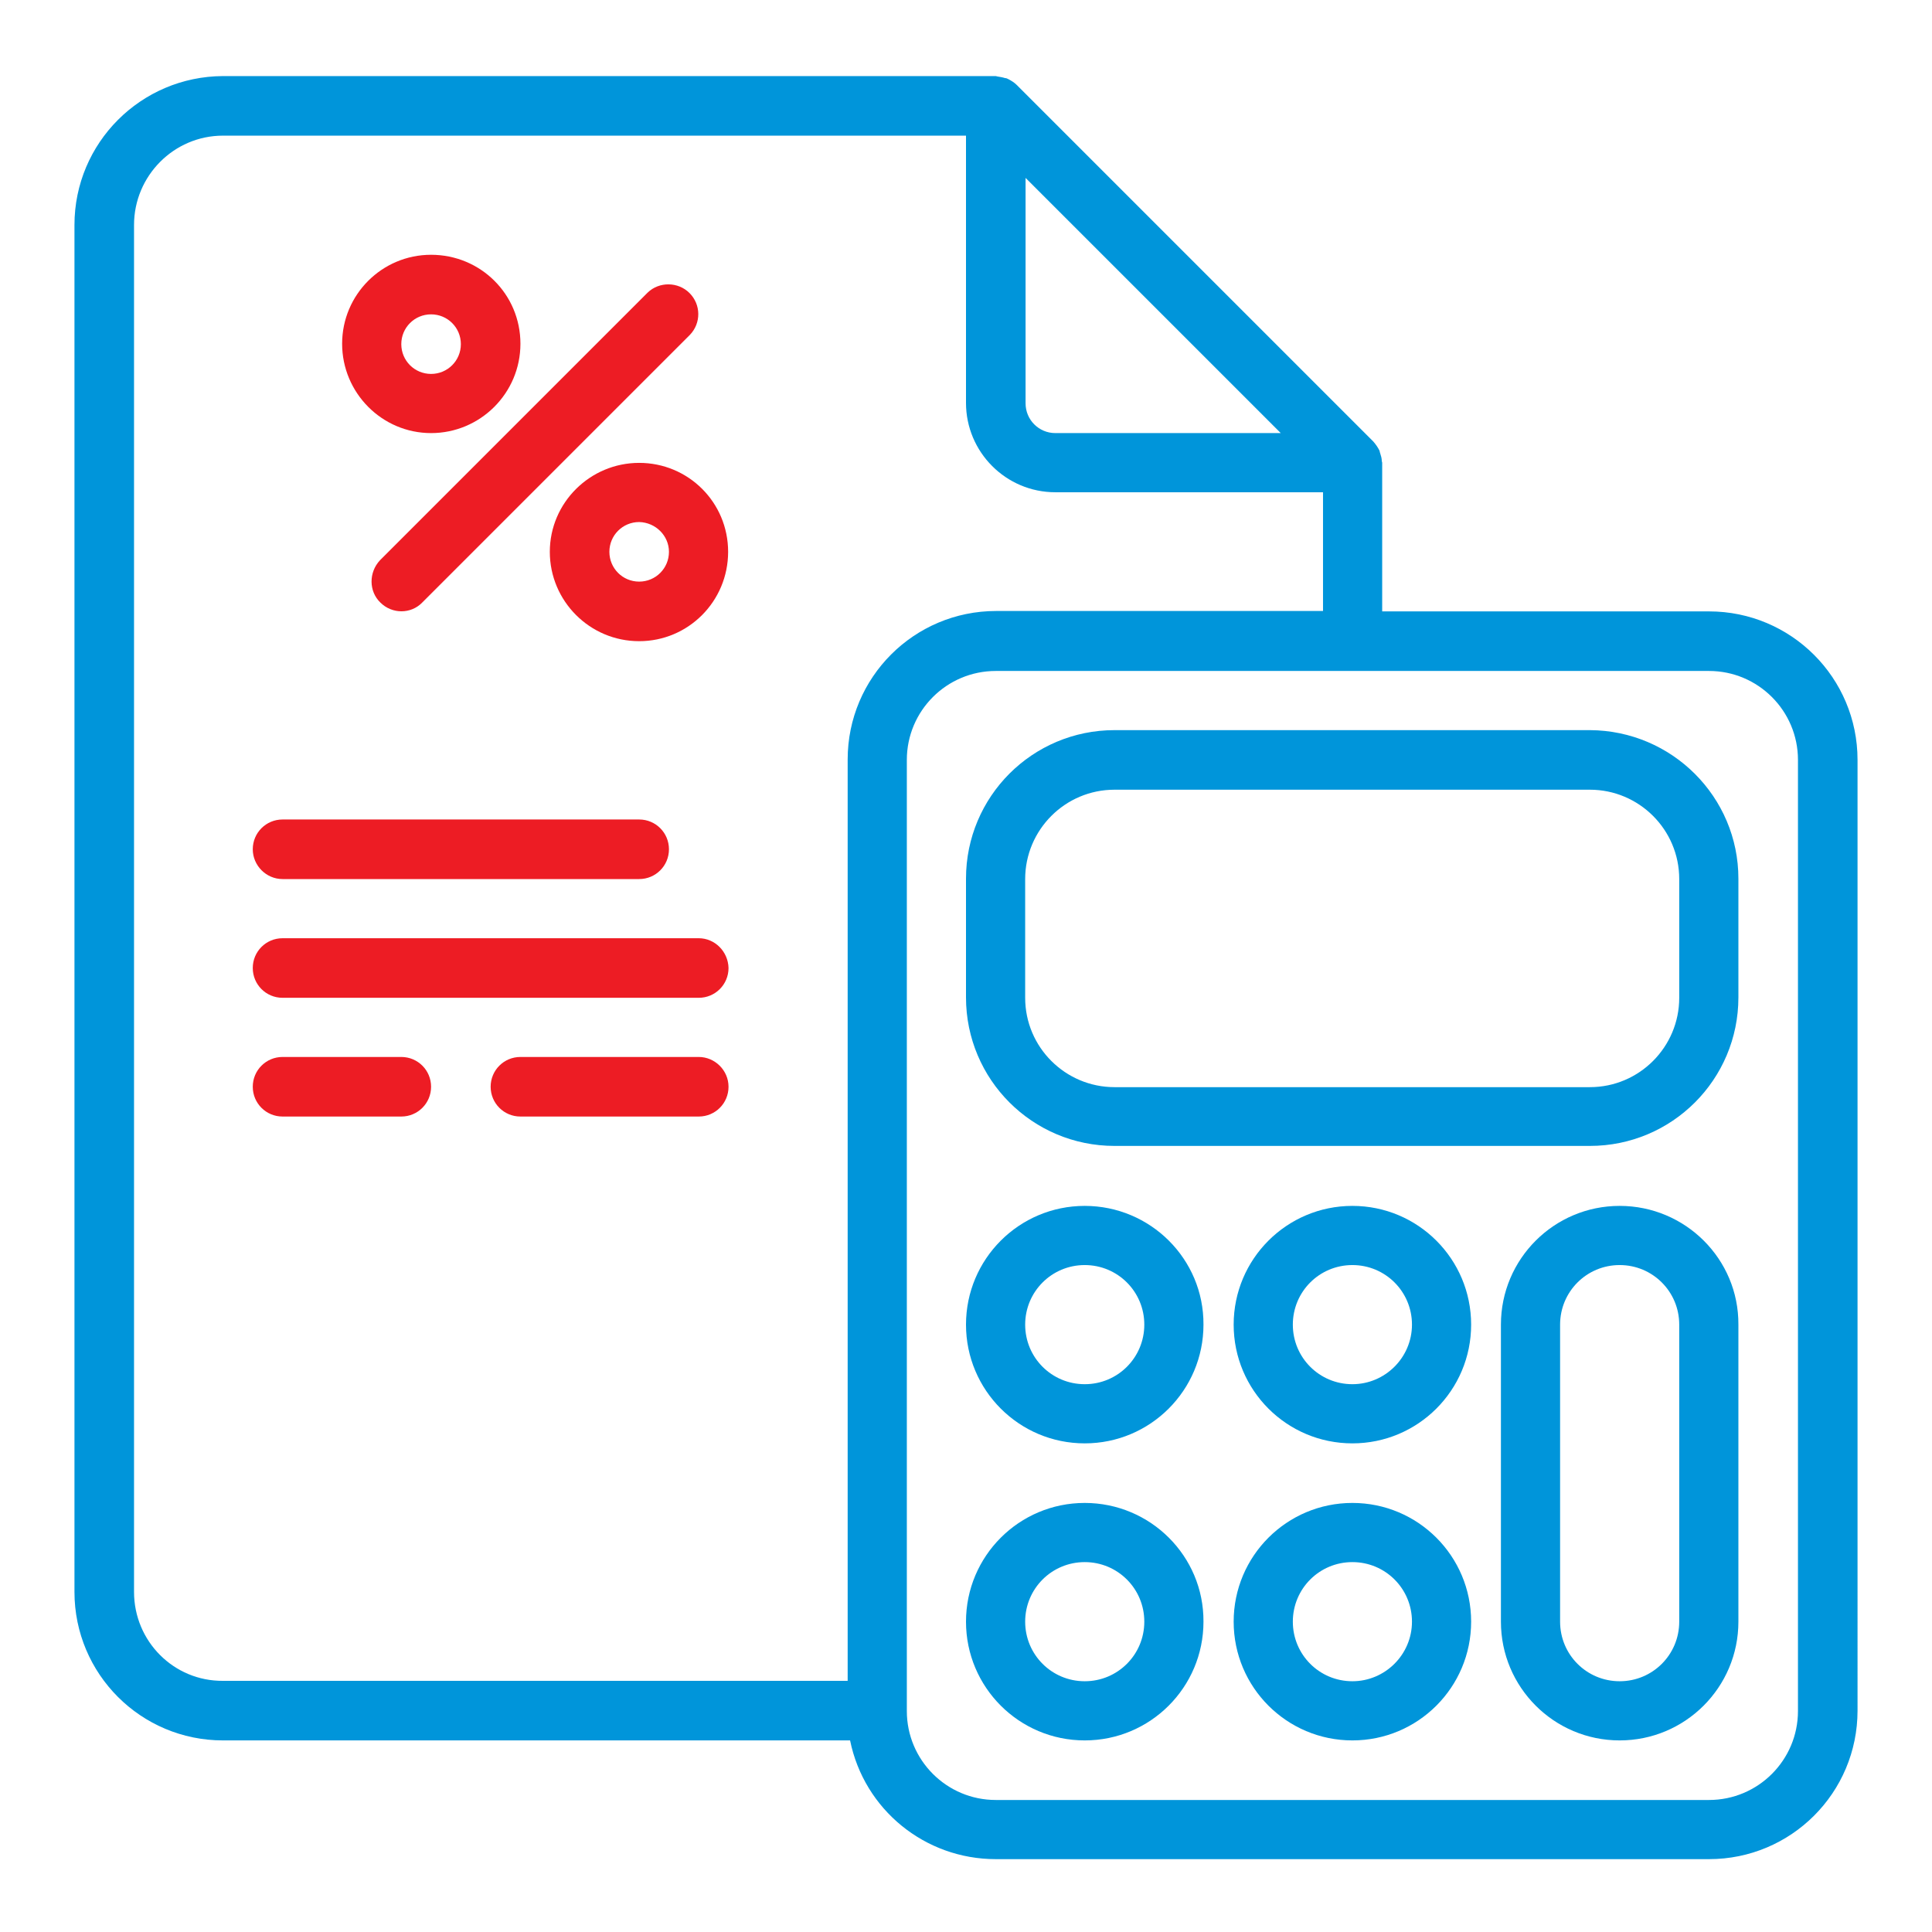 <?xml version="1.0" encoding="utf-8"?>
<!-- Generator: Adobe Illustrator 23.0.5, SVG Export Plug-In . SVG Version: 6.00 Build 0)  -->
<svg version="1.1" id="Слой_1" xmlns="http://www.w3.org/2000/svg" xmlns:xlink="http://www.w3.org/1999/xlink" x="0px" y="0px"
	 viewBox="0 0 480 480" style="enable-background:new 0 0 480 480;" xml:space="preserve">
<style type="text/css">
	.st0{fill:#0095DA;}
	.st1{fill:#ED1C24;}
</style>
<g>
	<path class="st0" d="M424.6,151.9h-81.2V115c0-0.2-0.1-0.3-0.1-0.5c0-0.6-0.2-1.3-0.4-1.9c-0.1-0.2-0.1-0.5-0.2-0.7
		c-0.4-0.8-0.9-1.5-1.5-2.2l-88.6-88.6c-0.6-0.6-1.4-1.1-2.2-1.5c-0.2-0.1-0.4-0.2-0.7-0.2c-0.6-0.2-1.3-0.3-1.9-0.4
		c-0.1,0-0.3-0.1-0.4-0.1h-192C35,19,18.5,35.5,18.5,55.9v339.6c0,20.4,16.5,36.9,36.9,36.9h155.8c3.5,17.2,18.6,29.5,36.2,29.5
		h177.2c20.4,0,36.9-16.5,36.9-36.9V188.8C461.5,168.4,445,151.9,424.6,151.9L424.6,151.9z M318.2,107.6h-56c-4.1,0-7.4-3.3-7.4-7.4
		v-56L318.2,107.6z M33.3,395.5V55.9c0-12.2,9.9-22.2,22.1-22.2H240v66.4c0,12.2,9.9,22.2,22.2,22.2h66.5v29.5h-81.2
		c-20.4,0-36.9,16.5-36.9,36.9v228.9H55.4C43.2,417.7,33.3,407.8,33.3,395.5L33.3,395.5z M446.7,425.1c0,12.2-9.9,22.1-22.1,22.1
		H247.4c-12.2,0-22.1-9.9-22.1-22.1V188.8c0-12.2,9.9-22.1,22.1-22.1h177.2c12.2,0,22.1,9.9,22.1,22.1V425.1z M446.7,425.1"/>
	<path class="st0" d="M395,181.4H276.9c-20.4,0-36.9,16.5-36.9,36.9v29.5c0,20.4,16.5,36.9,36.9,36.9H395
		c20.4,0,36.9-16.5,36.9-36.9v-29.5C431.9,198,415.4,181.5,395,181.4L395,181.4z M417.2,247.9c0,12.2-9.9,22.2-22.2,22.2H276.9
		c-12.2,0-22.2-9.9-22.2-22.2v-29.5c0-12.2,9.9-22.2,22.2-22.2H395c12.2,0,22.2,9.9,22.2,22.2V247.9z M417.2,247.9"/>
	<path class="st0" d="M269.5,299.6c-16.3,0-29.5,13.2-29.5,29.5c0,16.3,13.2,29.5,29.5,29.5c16.3,0,29.5-13.2,29.5-29.5
		C299.1,312.8,285.8,299.6,269.5,299.6L269.5,299.6z M269.5,343.9c-8.2,0-14.8-6.6-14.8-14.8c0-8.2,6.6-14.8,14.8-14.8
		c8.2,0,14.8,6.6,14.8,14.8C284.3,337.3,277.7,343.9,269.5,343.9L269.5,343.9z M269.5,343.9"/>
	<path class="st0" d="M336,299.6c-16.3,0-29.5,13.2-29.5,29.5c0,16.3,13.2,29.5,29.5,29.5c16.3,0,29.5-13.2,29.5-29.5
		C365.5,312.8,352.3,299.6,336,299.6L336,299.6z M336,343.9c-8.2,0-14.8-6.6-14.8-14.8c0-8.2,6.6-14.8,14.8-14.8s14.8,6.6,14.8,14.8
		C350.8,337.3,344.1,343.9,336,343.9L336,343.9z M336,343.9"/>
	<path class="st0" d="M269.5,373.4c-16.3,0-29.5,13.2-29.5,29.5c0,16.3,13.2,29.5,29.5,29.5c16.3,0,29.5-13.2,29.5-29.5
		C299.1,386.6,285.8,373.4,269.5,373.4L269.5,373.4z M269.5,417.7c-8.2,0-14.8-6.6-14.8-14.8c0-8.2,6.6-14.8,14.8-14.8
		c8.2,0,14.8,6.6,14.8,14.8C284.3,411.1,277.7,417.7,269.5,417.7L269.5,417.7z M269.5,417.7"/>
	<path class="st0" d="M336,373.4c-16.3,0-29.5,13.2-29.5,29.5c0,16.3,13.2,29.5,29.5,29.5c16.3,0,29.5-13.2,29.5-29.5
		C365.5,386.6,352.3,373.4,336,373.4L336,373.4z M336,417.7c-8.2,0-14.8-6.6-14.8-14.8c0-8.2,6.6-14.8,14.8-14.8s14.8,6.6,14.8,14.8
		C350.8,411.1,344.1,417.7,336,417.7L336,417.7z M336,417.7"/>
	<path class="st0" d="M402.4,299.6c-16.3,0-29.5,13.2-29.5,29.5v73.8c0,16.3,13.2,29.5,29.5,29.5s29.5-13.2,29.5-29.5v-73.8
		C432,312.8,418.7,299.6,402.4,299.6L402.4,299.6z M417.2,402.9c0,8.2-6.6,14.8-14.8,14.8c-8.2,0-14.8-6.6-14.8-14.8v-73.8
		c0-8.2,6.6-14.8,14.8-14.8c8.2,0,14.8,6.6,14.8,14.8V402.9z M417.2,402.9"/>
	<path class="st1" d="M94.5,149.7c2.9,2.9,7.6,2.9,10.4,0l66.5-66.5c2.8-2.9,2.8-7.5-0.1-10.4c-2.8-2.8-7.5-2.9-10.4-0.1l-66.5,66.5
		C91.6,142.2,91.6,146.9,94.5,149.7L94.5,149.7z M94.5,149.7"/>
	<path class="st1" d="M136.6,137.1c0,12.2,9.9,22.2,22.2,22.2c12.2,0,22.1-9.9,22.1-22.2S171,115,158.8,115
		C146.6,115,136.6,124.9,136.6,137.1L136.6,137.1z M166.2,137.1c0,4.1-3.3,7.4-7.4,7.4c-4.1,0-7.4-3.3-7.4-7.4
		c0-4.1,3.3-7.4,7.4-7.4C162.9,129.8,166.2,133.1,166.2,137.1L166.2,137.1z M166.2,137.1"/>
	<path class="st1" d="M107.1,107.6c12.2,0,22.2-9.9,22.2-22.2s-9.9-22.1-22.2-22.1c-12.2,0-22.1,9.9-22.1,22.1
		S94.9,107.6,107.1,107.6L107.1,107.6z M107.1,78.1c4.1,0,7.4,3.3,7.4,7.4c0,4.1-3.3,7.4-7.4,7.4c-4.1,0-7.4-3.3-7.4-7.4
		C99.7,81.4,103,78.1,107.1,78.1L107.1,78.1z M107.1,78.1"/>
	<path class="st1" d="M70.2,218.4h88.6c4.1,0,7.4-3.3,7.4-7.4c0-4.1-3.3-7.4-7.4-7.4H70.2c-4.1,0-7.4,3.3-7.4,7.4
		C62.8,215,66.1,218.4,70.2,218.4L70.2,218.4z M70.2,218.4"/>
	<path class="st1" d="M173.6,233.1H70.2c-4.1,0-7.4,3.3-7.4,7.4c0,4.1,3.3,7.4,7.4,7.4h103.4c4.1,0,7.4-3.3,7.4-7.4
		C180.9,236.4,177.6,233.1,173.6,233.1L173.6,233.1z M173.6,233.1"/>
	<path class="st1" d="M99.7,262.6H70.2c-4.1,0-7.4,3.3-7.4,7.4s3.3,7.4,7.4,7.4h29.5c4.1,0,7.4-3.3,7.4-7.4S103.8,262.6,99.7,262.6
		L99.7,262.6z M99.7,262.6"/>
	<path class="st1" d="M173.6,262.6h-44.3c-4.1,0-7.4,3.3-7.4,7.4s3.3,7.4,7.4,7.4h44.3c4.1,0,7.4-3.3,7.4-7.4
		S177.6,262.6,173.6,262.6L173.6,262.6z M173.6,262.6"/>
</g>
</svg>
